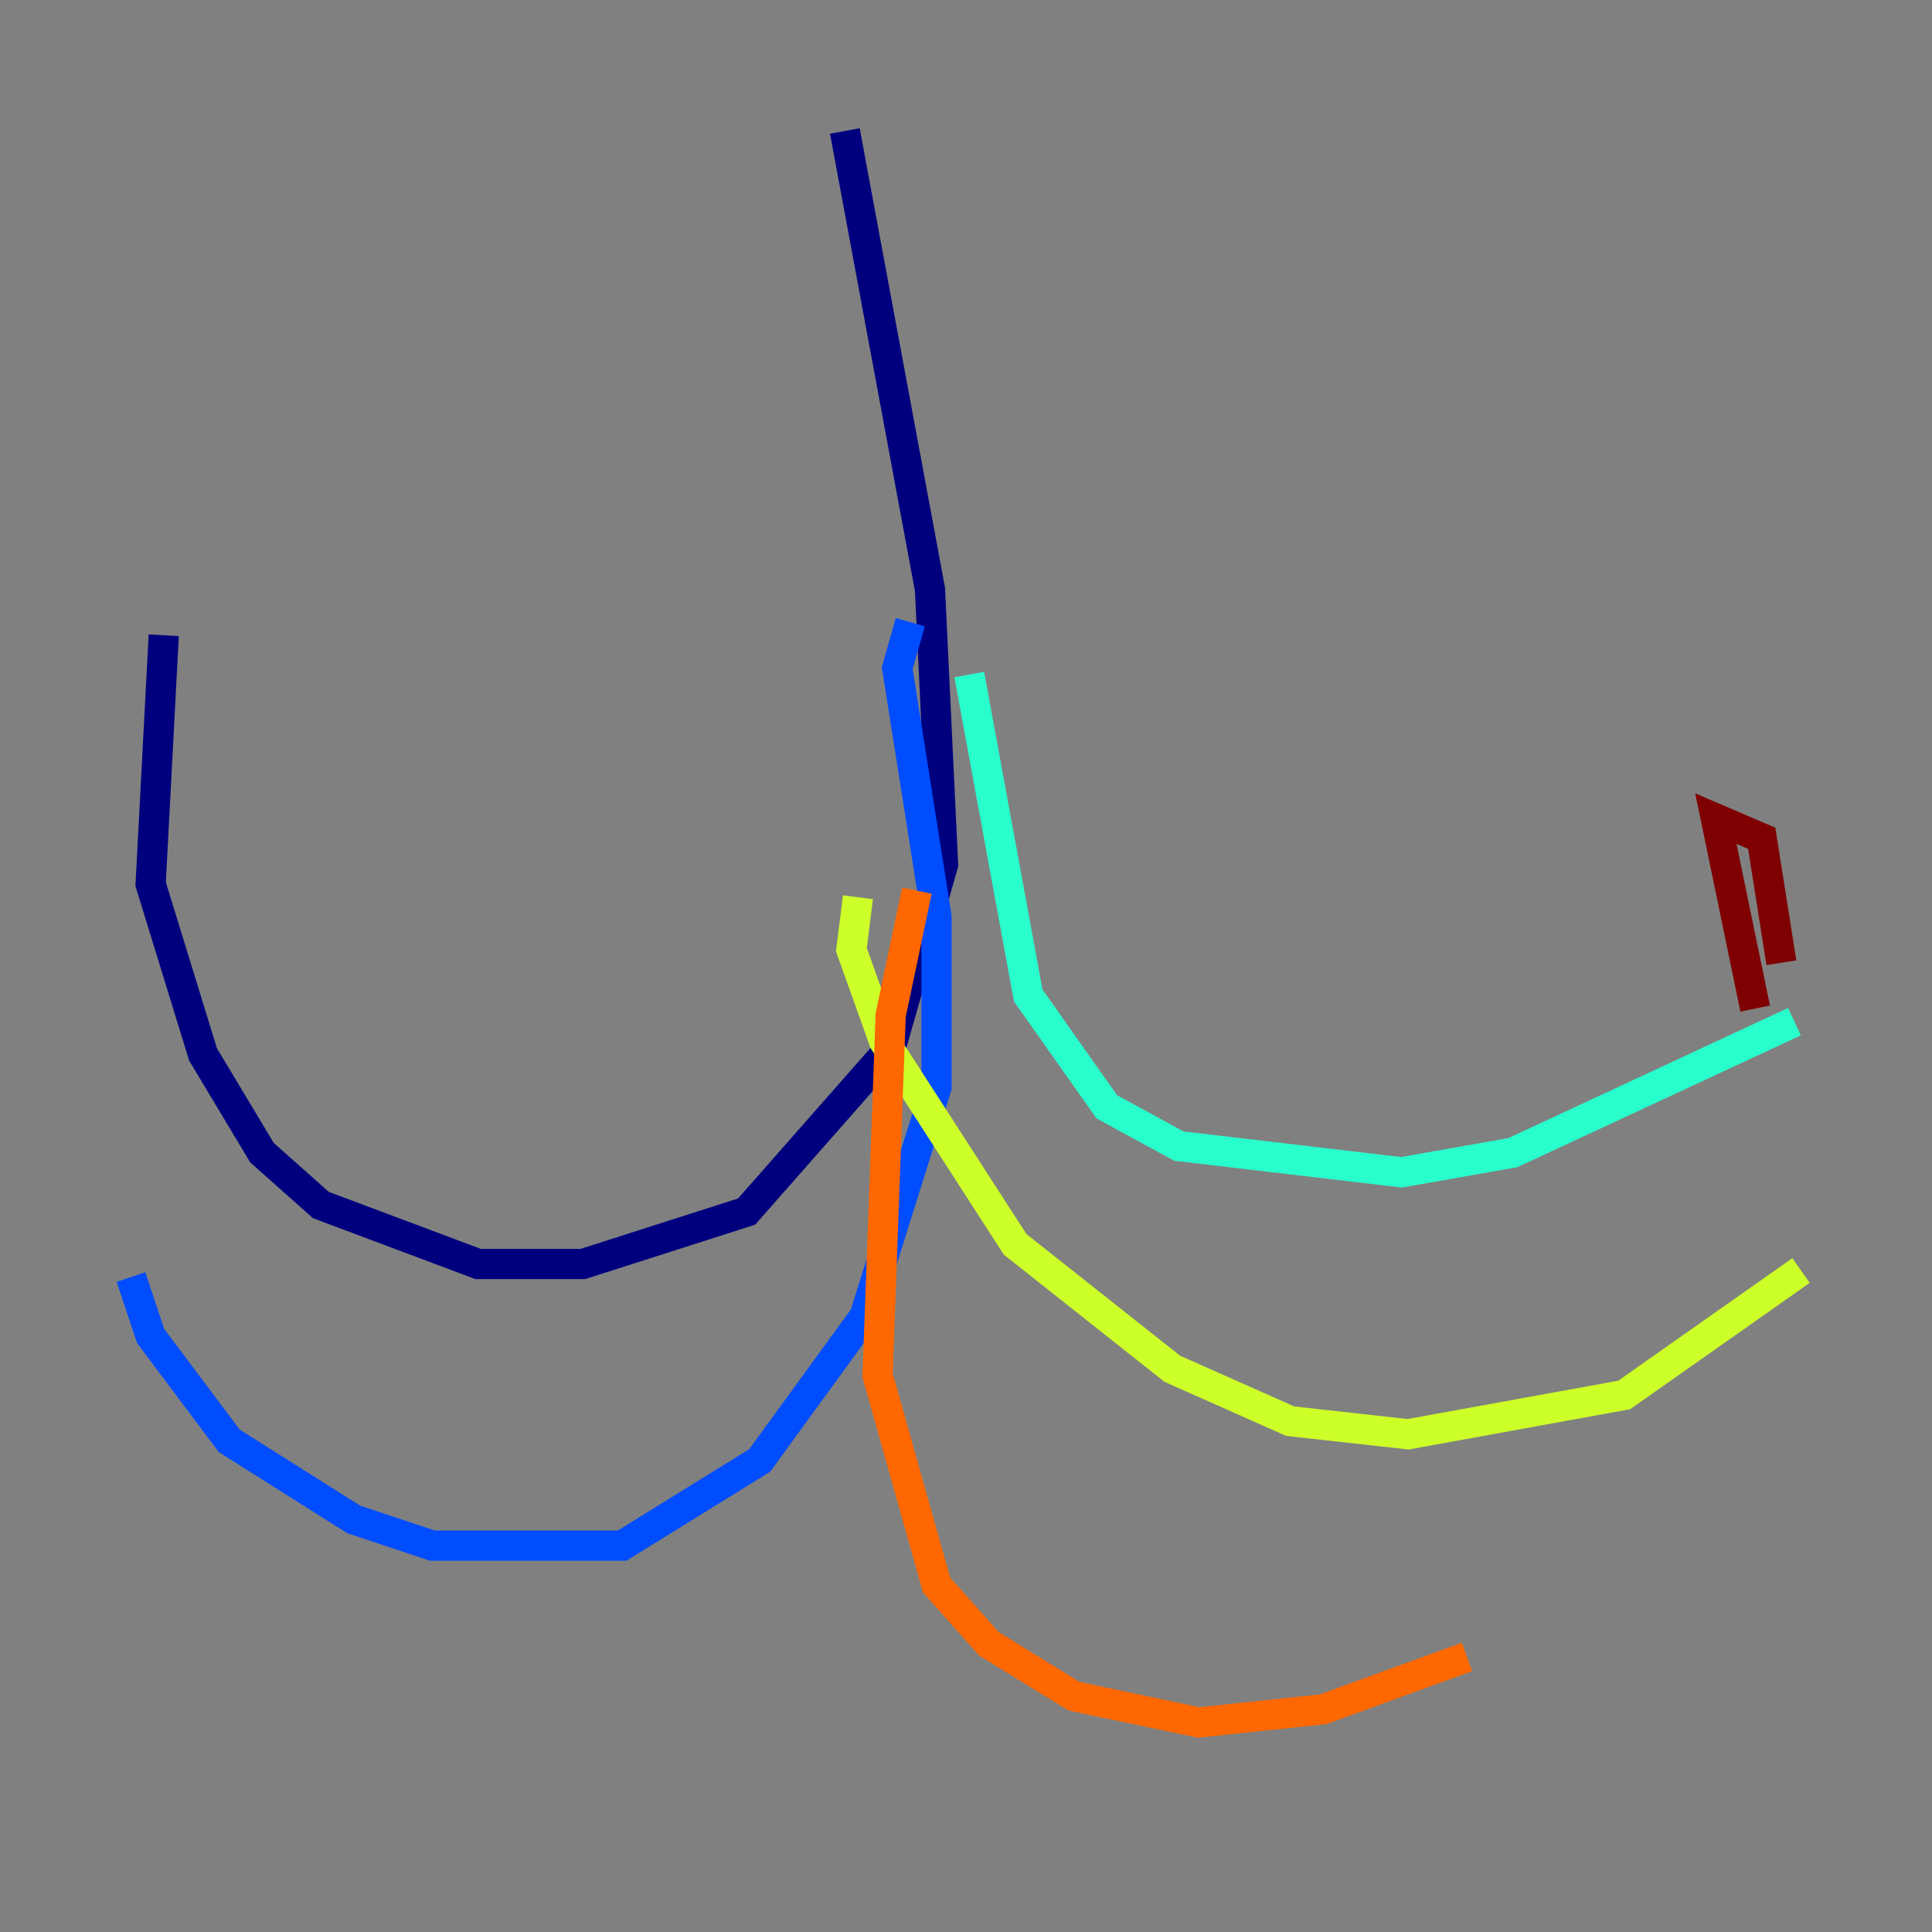 <?xml version="1.0" encoding="utf-8" ?>
<svg baseProfile="tiny" height="128" version="1.2" viewBox="0,0,128,128" width="128" xmlns="http://www.w3.org/2000/svg" xmlns:ev="http://www.w3.org/2001/xml-events" xmlns:xlink="http://www.w3.org/1999/xlink"><rect x="0" y="0" width="128" height="128" fill="#808080" stroke="none"/><defs /><polyline fill="none" points="55.973,8.678 61.614,39.051 62.481,57.275 59.01,69.424 49.464,80.271 38.617,83.742 31.675,83.742 21.261,79.837 17.356,76.366 13.451,69.858 9.98,58.576 10.848,42.088" stroke="#00007f" stroke-width="2" /><polyline fill="none" points="60.312,41.22 59.444,44.258 62.047,60.746 62.047,72.027 57.275,87.214 50.332,96.759 41.22,102.4 28.637,102.4 23.43,100.664 15.186,95.458 9.98,88.515 8.678,84.61" stroke="#004cff" stroke-width="2" /><polyline fill="none" points="64.217,44.691 68.122,65.953 73.329,73.329 78.102,75.932 92.854,77.668 100.231,76.366 118.888,67.688" stroke="#29ffcd" stroke-width="2" /><polyline fill="none" points="56.841,59.444 56.407,62.915 58.576,68.99 67.254,82.441 77.668,90.685 85.478,94.156 93.288,95.024 107.607,92.42 119.322,84.176" stroke="#cdff29" stroke-width="2" /><polyline fill="none" points="60.746,59.01 59.01,67.254 58.142,91.119 62.047,105.003 65.519,108.909 71.159,112.38 79.403,114.115 87.647,113.248 97.193,109.776" stroke="#ff6700" stroke-width="2" /><polyline fill="none" points="116.285,66.82 113.681,54.237 116.719,55.539 118.02,63.783" stroke="#7f0000" stroke-width="2" /></svg>